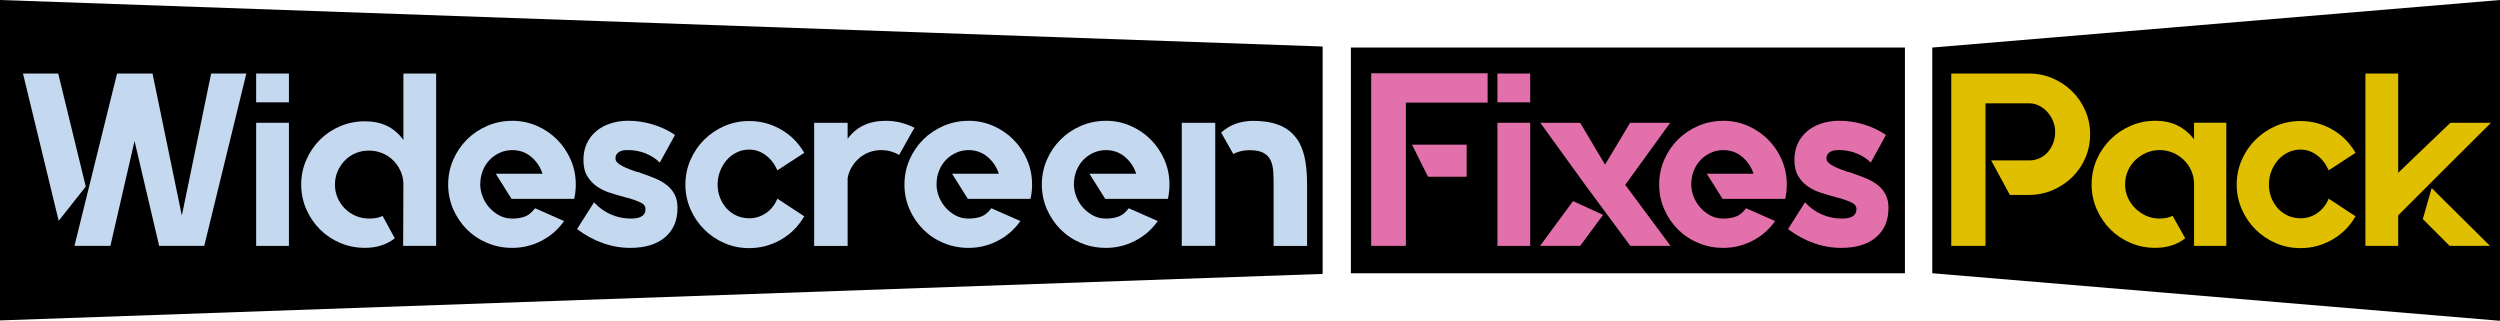 <?xml version="1.0" encoding="UTF-8"?><svg id="Layer_1" xmlns="http://www.w3.org/2000/svg" viewBox="0 0 731 93.8"><rect x="395" y="13.9" width="162" height="66" style="stroke-width:0px;"/><polygon points="731 93.8 565 79.9 565 13.9 731 0 731 93.8" style="stroke-width:0px;"/><polygon points="386.74 80.09 0 93.69 0 0 386.74 13.6 386.74 80.09" style="stroke-width:0px;"/><path d="m17.02,21.5l8.06,33.05-7.92,10.01L6.72,21.5h10.3Zm44.71,0h10.3l-12.31,50.4h-13.18l-7.2-30.67-7.06,30.67h-10.51l12.46-50.4h10.37l8.57,41.54,8.57-41.54Z" style="fill:#c4d8f0; stroke-width:0px;"/><path d="m74.9,21.5h9.58v8.42h-9.58v-8.42Zm0,50.4v-36h9.58v36h-9.58Z" style="fill:#c4d8f0; stroke-width:0px;"/><path d="m127.53,21.5v50.4h-9.65l.07-18.07c0-1.34-.28-2.62-.83-3.82-.55-1.2-1.27-2.24-2.16-3.13-.89-.89-1.94-1.58-3.17-2.09s-2.53-.76-3.92-.76-2.69.25-3.89.76c-1.2.5-2.24,1.21-3.13,2.12-.89.91-1.6,1.97-2.12,3.17-.53,1.2-.79,2.5-.79,3.89s.26,2.69.79,3.89c.53,1.2,1.23,2.24,2.12,3.13.89.89,1.93,1.6,3.13,2.12,1.2.53,2.5.79,3.89.79.67,0,1.34-.05,2.02-.14.67-.1,1.3-.29,1.87-.58h.14l3.53,6.48-.07.07c-2.35,1.83-5.23,2.74-8.64,2.74-2.59,0-5.02-.48-7.27-1.44-2.26-.96-4.22-2.28-5.9-3.96-1.68-1.68-3.01-3.65-4-5.9-.98-2.26-1.48-4.66-1.48-7.2s.49-4.94,1.48-7.2c.98-2.26,2.32-4.22,4-5.9,1.68-1.68,3.65-3,5.9-3.96,2.26-.96,4.68-1.44,7.27-1.44,4.9,0,8.64,1.82,11.23,5.47v-19.44h9.58Z" style="fill:#c4d8f0; stroke-width:0px;"/><path d="m149.78,35.32c2.54,0,4.94.49,7.2,1.48,2.26.98,4.22,2.32,5.9,4,1.68,1.68,3.01,3.65,4,5.9.98,2.26,1.48,4.68,1.48,7.27,0,1.39-.14,2.74-.43,4.03l-.07.14h-18.29l-4.61-7.34h13.68c-.67-2.02-1.79-3.67-3.35-4.97-1.56-1.3-3.4-1.94-5.51-1.94-1.3,0-2.52.26-3.67.79-1.15.53-2.15,1.23-2.99,2.12-.84.88-1.5,1.94-1.98,3.16-.48,1.22-.72,2.55-.72,3.98,0,1.1.22,2.24.65,3.41.43,1.17,1.06,2.24,1.87,3.19.82.96,1.8,1.76,2.95,2.4,1.15.65,2.45.97,3.89.97,1.3,0,2.48-.18,3.56-.54,1.08-.36,2.1-1.16,3.06-2.41l.07-.07.14.07,8.35,3.68-.14.15c-1.73,2.42-3.92,4.31-6.59,5.66-2.66,1.36-5.48,2.03-8.46,2.03-2.59,0-5.03-.48-7.31-1.44-2.28-.96-4.26-2.28-5.94-3.96-1.68-1.68-3.01-3.65-4-5.9-.98-2.26-1.48-4.66-1.48-7.2s.49-5.02,1.48-7.27c.98-2.26,2.32-4.22,4-5.9s3.66-3.01,5.94-4c2.28-.98,4.72-1.48,7.31-1.48Z" style="fill:#c4d8f0; stroke-width:0px;"/><path d="m187.15,50.52c1.58.53,3.04,1.07,4.36,1.62,1.32.55,2.47,1.21,3.46,1.98.98.77,1.75,1.69,2.3,2.77.55,1.08.83,2.36.83,3.85v.07c0,3.65-1.21,6.5-3.64,8.57-2.42,2.06-5.82,3.1-10.19,3.1-2.74,0-5.42-.47-8.06-1.42-2.64-.94-5.11-2.29-7.42-4.03l-.07-.07.07-.07,4.9-7.73.07.07c1.44,1.54,3.07,2.7,4.9,3.49,1.82.79,3.77,1.19,5.83,1.19,2.83,0,4.25-.91,4.25-2.73,0-.86-.46-1.51-1.37-1.94-.91-.43-1.99-.84-3.24-1.22-.24-.09-.47-.15-.68-.18-.22-.02-.44-.08-.68-.18-1.44-.38-2.88-.8-4.32-1.26-1.44-.45-2.74-1.08-3.89-1.87-1.15-.79-2.1-1.79-2.84-3.02-.75-1.22-1.12-2.79-1.12-4.71v-.14c0-1.68.31-3.21.94-4.6.62-1.39,1.51-2.59,2.66-3.59,1.15-1.01,2.54-1.78,4.18-2.33,1.63-.55,3.43-.83,5.4-.83,2.3,0,4.63.35,6.98,1.04,2.35.7,4.54,1.72,6.55,3.06v.14l-4.39,7.99-.07-.07c-1.1-1.1-2.47-1.98-4.1-2.63-1.63-.65-3.36-.97-5.18-.97-.34,0-.72.02-1.15.07-.43.05-.83.17-1.19.36-.36.19-.66.44-.9.76-.24.31-.36.76-.36,1.33,0,.43.19.83.58,1.19.38.36.88.7,1.48,1.01.6.31,1.27.61,2.02.9.74.29,1.48.55,2.2.79.14,0,.3.02.47.07.17.05.32.1.47.14Z" style="fill:#c4d8f0; stroke-width:0px;"/><path d="m227.4,58.15l7.78,5.11-.07.07c-1.68,2.88-3.95,5.14-6.8,6.77-2.86,1.63-5.94,2.45-9.25,2.45-2.59,0-5.02-.49-7.27-1.48-2.26-.98-4.22-2.32-5.9-4-1.68-1.68-3.01-3.65-4-5.9-.98-2.26-1.48-4.66-1.48-7.2s.49-4.94,1.48-7.2c.98-2.26,2.32-4.22,4-5.9,1.68-1.68,3.65-3.01,5.9-4,2.26-.98,4.68-1.48,7.27-1.48,3.31,0,6.4.82,9.25,2.45,2.86,1.63,5.12,3.89,6.8,6.77l.07.07-7.85,5.11-.07-.07c-.77-1.78-1.88-3.22-3.35-4.32-1.46-1.1-3.08-1.66-4.86-1.66-1.3,0-2.51.28-3.64.83-1.13.55-2.1,1.3-2.92,2.23-.82.94-1.46,2.02-1.94,3.24-.48,1.22-.72,2.53-.72,3.92s.24,2.69.72,3.89c.48,1.2,1.13,2.24,1.94,3.13.82.89,1.79,1.58,2.92,2.09,1.13.5,2.34.76,3.64.76,1.78,0,3.4-.49,4.86-1.48,1.46-.98,2.58-2.36,3.35-4.14l.07-.14.07.07Z" style="fill:#c4d8f0; stroke-width:0px;"/><path d="m267.43,37.34l-.86,1.44-3.67,6.55-.07-.07c-1.58-.91-3.29-1.37-5.11-1.37-1.25,0-2.42.2-3.53.61-1.1.41-2.09.98-2.95,1.73-.86.74-1.6,1.62-2.2,2.63-.6,1.01-1,2.09-1.19,3.24v19.8h-9.79v-36h9.79v4.68c2.54-3.5,6.26-5.26,11.16-5.26,2.88,0,5.66.67,8.35,2.02h.07Z" style="fill:#c4d8f0; stroke-width:0px;"/><path d="m283.2,35.32c2.54,0,4.94.49,7.2,1.48,2.26.98,4.22,2.32,5.9,4,1.68,1.68,3.01,3.65,4,5.9.98,2.26,1.48,4.68,1.48,7.27,0,1.39-.14,2.74-.43,4.03l-.07.14h-18.29l-4.61-7.34h13.68c-.67-2.02-1.79-3.67-3.35-4.97-1.56-1.3-3.4-1.94-5.51-1.94-1.3,0-2.52.26-3.67.79-1.15.53-2.15,1.23-2.99,2.12-.84.88-1.5,1.94-1.98,3.16-.48,1.22-.72,2.55-.72,3.98,0,1.1.22,2.24.65,3.41.43,1.17,1.06,2.24,1.87,3.19.82.96,1.8,1.76,2.95,2.4,1.15.65,2.45.97,3.89.97,1.3,0,2.48-.18,3.56-.54,1.08-.36,2.1-1.16,3.06-2.41l.07-.07.14.07,8.35,3.68-.14.15c-1.73,2.42-3.92,4.31-6.59,5.66-2.66,1.36-5.48,2.03-8.46,2.03-2.59,0-5.03-.48-7.31-1.44-2.28-.96-4.26-2.28-5.94-3.96-1.68-1.68-3.01-3.65-4-5.9-.98-2.26-1.48-4.66-1.48-7.2s.49-5.02,1.48-7.27c.98-2.26,2.32-4.22,4-5.9s3.66-3.01,5.94-4c2.28-.98,4.72-1.48,7.31-1.48Z" style="fill:#c4d8f0; stroke-width:0px;"/><path d="m323.37,35.32c2.54,0,4.94.49,7.2,1.48,2.26.98,4.22,2.32,5.9,4,1.68,1.68,3.01,3.65,4,5.9.98,2.26,1.48,4.68,1.48,7.27,0,1.39-.14,2.74-.43,4.03l-.07.14h-18.29l-4.61-7.34h13.68c-.67-2.02-1.79-3.67-3.35-4.97-1.56-1.3-3.4-1.94-5.51-1.94-1.3,0-2.52.26-3.67.79-1.15.53-2.15,1.23-2.99,2.12-.84.88-1.5,1.94-1.98,3.16-.48,1.22-.72,2.55-.72,3.98,0,1.1.22,2.24.65,3.41.43,1.17,1.06,2.24,1.87,3.19.82.96,1.8,1.76,2.95,2.4,1.15.65,2.45.97,3.89.97,1.3,0,2.48-.18,3.56-.54,1.08-.36,2.1-1.16,3.06-2.41l.07-.07.14.07,8.35,3.68-.14.15c-1.73,2.42-3.92,4.31-6.59,5.66-2.66,1.36-5.48,2.03-8.46,2.03-2.59,0-5.03-.48-7.31-1.44-2.28-.96-4.26-2.28-5.94-3.96-1.68-1.68-3.01-3.65-4-5.9-.98-2.26-1.48-4.66-1.48-7.2s.49-5.02,1.48-7.27c.98-2.26,2.32-4.22,4-5.9s3.66-3.01,5.94-4c2.28-.98,4.72-1.48,7.31-1.48Z" style="fill:#c4d8f0; stroke-width:0px;"/><path d="m345.55,35.9h9.79v36h-9.79v-36Zm33.26,4.18c1.2,1.49,2.06,3.36,2.59,5.62.53,2.26.79,5.04.79,8.35v17.86h-9.79v-17.9c0-1.35-.04-2.63-.11-3.86-.07-1.23-.32-2.31-.76-3.25-.43-.94-1.13-1.67-2.09-2.2-.96-.53-2.33-.79-4.1-.79-1.68,0-3.24.36-4.68,1.08v.07l-.07-.07-3.53-6.22.07-.07c2.5-2.24,5.62-3.36,9.36-3.36,5.76,0,9.86,1.58,12.31,4.75Z" style="fill:#c4d8f0; stroke-width:0px;"/><path d="m400.92,21.43h34.06v8.57h-23.9v41.9h-10.15V21.43Zm16.63,30.24l-4.68-9.36h15.98v9.36h-11.3Z" style="fill:#e270aa; stroke-width:0px;"/><path d="m437.85,21.5h9.58v8.42h-9.58v-8.42Zm0,50.4v-36h9.58v36h-9.58Z" style="fill:#e270aa; stroke-width:0px;"/><path d="m450.31,71.9l9.65-13.1,8.78,4.03-6.7,9.07h-11.74Zm24.91-17.86l13.25,17.86h-11.81v-.07l-13.1-17.71-13.18-18.22h11.66l7.27,12.24,7.34-12.24h11.81l-.14.07-13.1,18.07Z" style="fill:#e270aa; stroke-width:0px;"/><path d="m503.88,35.32c2.54,0,4.94.49,7.2,1.48,2.25.98,4.22,2.32,5.9,4,1.68,1.68,3.01,3.65,4,5.9.98,2.26,1.48,4.68,1.48,7.27,0,1.39-.14,2.74-.43,4.03l-.07.14h-18.29l-4.61-7.34h13.68c-.67-2.02-1.79-3.67-3.35-4.97-1.56-1.3-3.4-1.94-5.51-1.94-1.3,0-2.52.26-3.67.79-1.15.53-2.15,1.23-2.99,2.12-.84.88-1.5,1.94-1.98,3.16-.48,1.22-.72,2.55-.72,3.98,0,1.1.22,2.24.65,3.41.43,1.17,1.05,2.24,1.87,3.19.82.96,1.8,1.76,2.95,2.4,1.15.65,2.45.97,3.89.97,1.3,0,2.48-.18,3.56-.54,1.08-.36,2.1-1.16,3.06-2.41l.07-.07.14.07,8.35,3.68-.14.15c-1.73,2.42-3.92,4.31-6.59,5.66-2.66,1.36-5.48,2.03-8.46,2.03-2.59,0-5.03-.48-7.31-1.44-2.28-.96-4.26-2.28-5.94-3.96-1.68-1.68-3.01-3.65-4-5.9-.98-2.26-1.48-4.66-1.48-7.2s.49-5.02,1.48-7.27c.98-2.26,2.32-4.22,4-5.9s3.66-3.01,5.94-4c2.28-.98,4.72-1.48,7.31-1.48Z" style="fill:#e270aa; stroke-width:0px;"/><path d="m541.24,50.52c1.58.53,3.04,1.07,4.36,1.62,1.32.55,2.47,1.21,3.46,1.98.98.77,1.75,1.69,2.3,2.77.55,1.08.83,2.36.83,3.85v.07c0,3.65-1.21,6.5-3.64,8.57s-5.82,3.1-10.19,3.1c-2.74,0-5.42-.47-8.06-1.42-2.64-.94-5.11-2.29-7.42-4.03l-.07-.07.07-.07,4.9-7.73.07.07c1.44,1.54,3.07,2.7,4.9,3.49,1.82.79,3.77,1.19,5.83,1.19,2.83,0,4.25-.91,4.25-2.73,0-.86-.46-1.51-1.37-1.94-.91-.43-1.99-.84-3.24-1.22-.24-.09-.47-.15-.68-.18-.22-.02-.44-.08-.68-.18-1.44-.38-2.88-.8-4.32-1.26-1.44-.45-2.74-1.08-3.89-1.87-1.15-.79-2.1-1.79-2.84-3.02-.74-1.22-1.12-2.79-1.12-4.71v-.14c0-1.68.31-3.21.94-4.6.62-1.39,1.51-2.59,2.66-3.59,1.15-1.01,2.54-1.78,4.18-2.33,1.63-.55,3.43-.83,5.4-.83,2.3,0,4.63.35,6.98,1.04,2.35.7,4.54,1.72,6.55,3.06v.14l-4.39,7.99-.07-.07c-1.1-1.1-2.47-1.98-4.1-2.63-1.63-.65-3.36-.97-5.18-.97-.34,0-.72.02-1.15.07-.43.05-.83.17-1.19.36-.36.19-.66.44-.9.76-.24.31-.36.76-.36,1.33,0,.43.19.83.58,1.19.38.36.88.7,1.48,1.01.6.31,1.27.61,2.02.9.74.29,1.48.55,2.2.79.14,0,.3.02.47.07.17.05.32.1.47.14Z" style="fill:#e270aa; stroke-width:0px;"/><path d="m600.21,22.9c2.16.94,4.06,2.21,5.69,3.82,1.63,1.61,2.92,3.49,3.85,5.65.94,2.16,1.4,4.46,1.4,6.91s-.47,4.75-1.4,6.91c-.94,2.16-2.22,4.03-3.85,5.62-1.63,1.58-3.53,2.84-5.69,3.78-2.16.94-4.46,1.4-6.91,1.4h-5.62l-5.47-10.08h11.09c1.05,0,2.05-.2,2.99-.61.94-.41,1.74-.98,2.41-1.73.67-.74,1.21-1.63,1.62-2.66.41-1.03.61-2.17.61-3.42,0-1.06-.21-2.08-.61-3.06-.41-.98-.95-1.86-1.62-2.63-.67-.77-1.48-1.39-2.41-1.87-.94-.48-1.93-.72-2.99-.72h-12.74v41.69h-10.01V21.5h22.75c2.45,0,4.75.47,6.91,1.4Z" style="fill:#e0bf00; stroke-width:0px;"/><path d="m650.97,35.9v36h-9.43v-18.05c0-1.4-.26-2.69-.79-3.9-.53-1.2-1.26-2.26-2.2-3.18-.94-.91-2.02-1.62-3.24-2.13-1.22-.51-2.51-.76-3.85-.76s-2.69.27-3.89.8c-1.2.53-2.27,1.24-3.2,2.13-.94.89-1.67,1.95-2.2,3.18-.53,1.23-.79,2.54-.79,3.94s.26,2.63.79,3.83c.53,1.2,1.26,2.26,2.2,3.18.94.92,2,1.64,3.2,2.17,1.2.53,2.5.79,3.89.79,1.49,0,2.76-.26,3.82-.79h.07v.14l3.6,6.41-.07.07c-2.35,1.83-5.26,2.74-8.71,2.74-2.54,0-4.94-.48-7.2-1.44-2.26-.96-4.22-2.28-5.9-3.96-1.68-1.68-3.01-3.65-4-5.9-.98-2.26-1.48-4.66-1.48-7.2s.49-5.02,1.48-7.27c.98-2.26,2.32-4.22,4-5.9s3.65-3.01,5.9-4c2.25-.98,4.66-1.48,7.2-1.48s4.68.46,6.55,1.39,3.48,2.27,4.82,4.03v-4.85h9.43Z" style="fill:#e0bf00; stroke-width:0px;"/><path d="m681,58.15l7.78,5.11-.07.07c-1.68,2.88-3.95,5.14-6.8,6.77-2.86,1.63-5.94,2.45-9.25,2.45-2.59,0-5.02-.49-7.27-1.48-2.26-.98-4.22-2.32-5.9-4-1.68-1.68-3.01-3.65-4-5.9-.98-2.26-1.48-4.66-1.48-7.2s.49-4.94,1.48-7.2c.98-2.26,2.32-4.22,4-5.9,1.68-1.68,3.65-3.01,5.9-4,2.25-.98,4.68-1.48,7.27-1.48,3.31,0,6.4.82,9.25,2.45,2.86,1.63,5.12,3.89,6.8,6.77l.07.07-7.85,5.11-.07-.07c-.77-1.78-1.88-3.22-3.35-4.32-1.46-1.1-3.08-1.66-4.86-1.66-1.3,0-2.51.28-3.64.83-1.13.55-2.1,1.3-2.92,2.23-.82.94-1.46,2.02-1.94,3.24-.48,1.22-.72,2.53-.72,3.92s.24,2.69.72,3.89c.48,1.2,1.13,2.24,1.94,3.13.82.89,1.79,1.58,2.92,2.09,1.13.5,2.34.76,3.64.76,1.78,0,3.4-.49,4.86-1.48,1.46-.98,2.58-2.36,3.35-4.14l.07-.14.07.07Z" style="fill:#e0bf00; stroke-width:0px;"/><path d="m728.37,35.9c-4.51,4.46-8.62,8.54-12.31,12.24l-14.83,14.83v8.93h-9.58V21.5h9.58v29.02l15.26-14.62h11.88Zm-17.35,19.08c2.21,2.21,4,3.98,5.36,5.33,1.37,1.34,2.48,2.45,3.35,3.31.86.86,1.55,1.55,2.05,2.05.5.5,1.02,1.01,1.55,1.51.53.5,1.14,1.12,1.84,1.84.7.72,1.67,1.68,2.92,2.88h-11.81l-.07-.07-7.78-7.78,2.59-9.07Z" style="fill:#e0bf00; stroke-width:0px;"/></svg>
